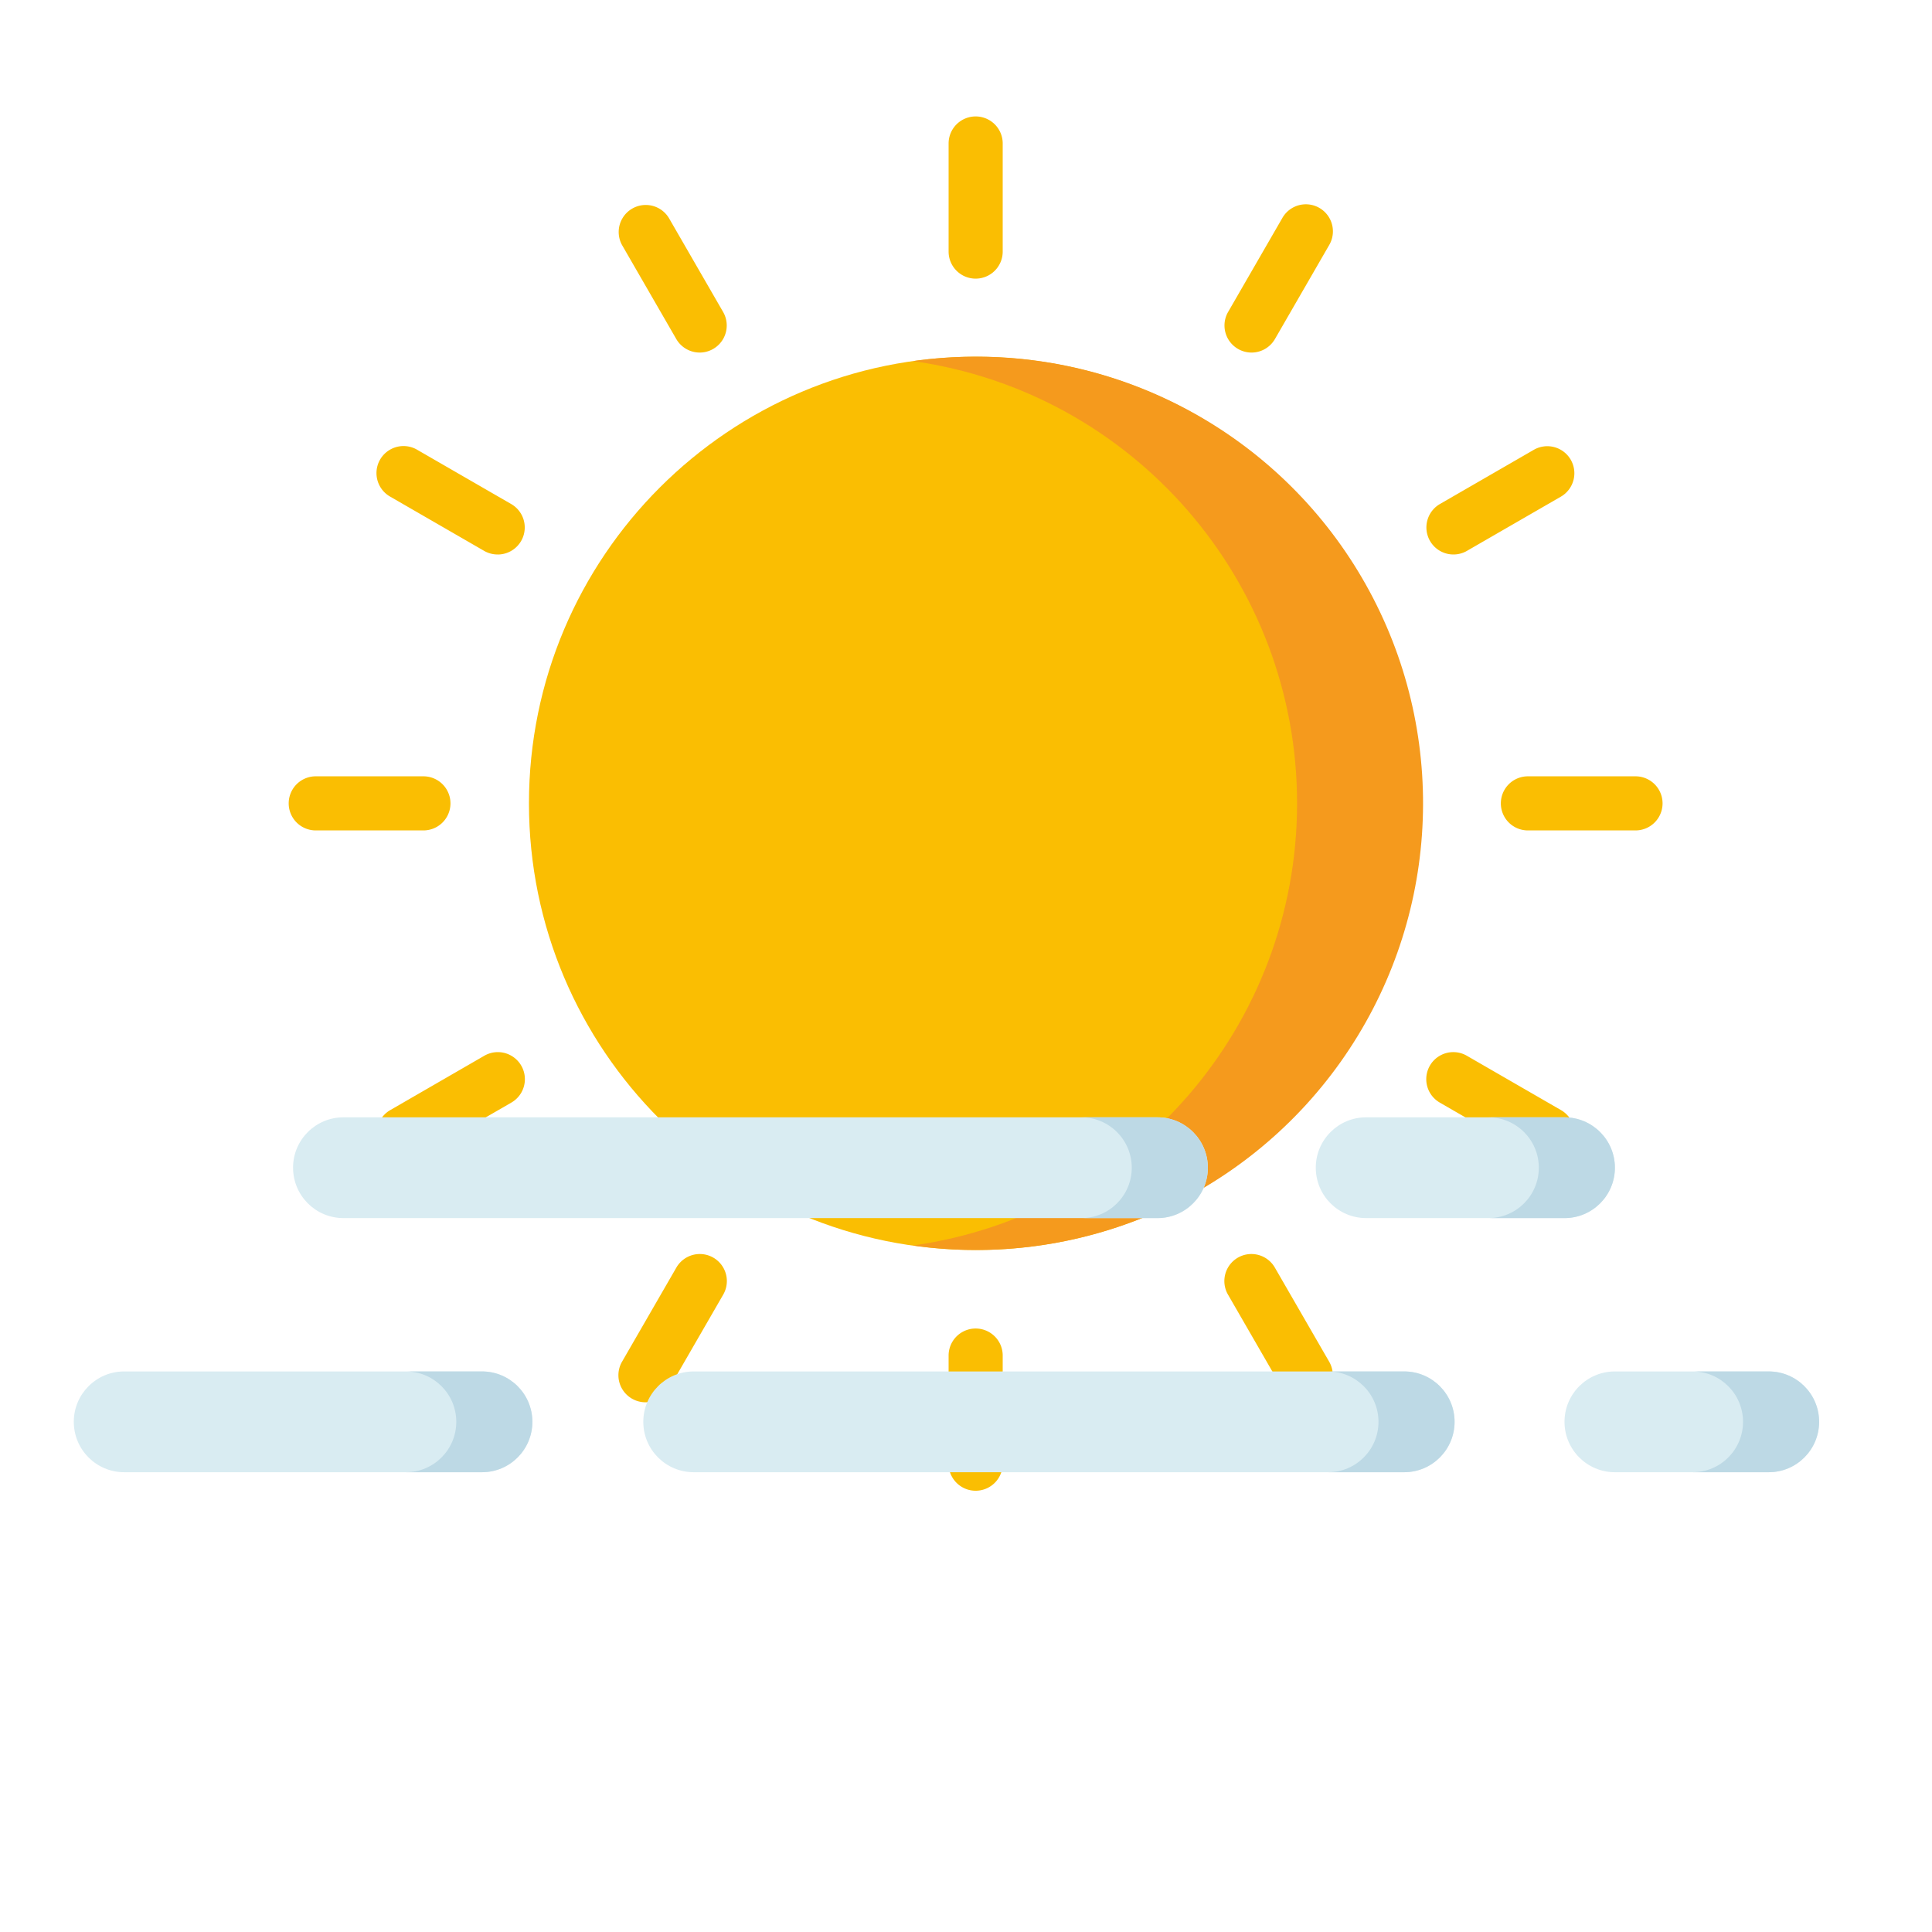 <?xml version="1.0" encoding="utf-8"?>
<svg viewBox="0 0 500 500" xmlns="http://www.w3.org/2000/svg">
  <g transform="matrix(1, 0, 0, 1, 8.96, 24.61)">
    <path fill="#fabe02" d="M 359.122 183.301 C 359.122 247.141 307.367 298.891 243.528 298.891 C 179.689 298.891 127.934 247.141 127.934 183.301 C 127.934 119.461 179.688 67.707 243.528 67.707 C 307.368 67.707 359.121 119.461 359.121 183.301 L 359.122 183.301 Z M 359.122 183.301" opacity="1" data-original="#fabe02"/>
    <path fill="#f59a1d" d="M 243.539 67.691 C 238.117 67.699 232.703 68.081 227.336 68.844 C 284.344 76.91 326.723 125.707 326.723 183.281 C 326.723 240.859 284.344 289.656 227.336 297.722 C 270.184 303.859 312.876 285.542 337.95 250.262 C 363.028 214.976 366.293 168.64 346.41 130.192 C 326.524 91.742 286.828 67.621 243.54 67.692 L 243.539 67.691 Z M 243.539 67.691" opacity="1" data-original="#f59a1d"/>
    <g fill="#fabe02" transform="matrix(1, 0, 0, 1, -53.738, 5.324)">
      <path d="M297.277 42.176c-3.867 0-7-3.137-7-7V7.082a7.001 7.001 0 0 1 14 0v28.086a6.99 6.99 0 0 1-2.047 4.953 6.991 6.991 0 0 1-4.953 2.055zM225.871 61.309a7.017 7.017 0 0 1-6.07-3.5L205.758 33.48a7.002 7.002 0 0 1 12.125-7l14.043 24.329a7.01 7.01 0 0 1-6.055 10.5zM173.59 113.566a6.997 6.997 0 0 1-3.512-.93L145.75 98.59a6.998 6.998 0 0 1-3.54-6.07 6.984 6.984 0 0 1 3.513-6.082 6.987 6.987 0 0 1 7.027.03l24.328 14.044a7 7 0 0 1 3.266 7.875 7.006 7.006 0 0 1-6.77 5.187zM420.941 113.566a6.995 6.995 0 0 1-6.77-5.183 6.996 6.996 0 0 1 3.263-7.88l24.328-14.046a7.006 7.006 0 0 1 9.523 2.586 7.002 7.002 0 0 1-2.523 9.539l-24.328 14.043a6.948 6.948 0 0 1-3.493.941zM368.66 61.309a7.01 7.01 0 0 1-6.055-10.5l14.043-24.329a7.01 7.01 0 0 1 6.07-3.543 7.002 7.002 0 0 1 6.055 10.543L374.73 57.81a7.004 7.004 0 0 1-6.07 3.5zM297.277 355.867c-3.867 0-7-3.133-7-7v-28.101a7.001 7.001 0 0 1 14 0v28.09a7 7 0 0 1-7 7.011zM468.156 184.977h-28.078a7.001 7.001 0 0 1 0-14h28.086a7.001 7.001 0 0 1 0 14zM154.477 184.977h-28.102a7.001 7.001 0 0 1 0-14h28.102a7.001 7.001 0 0 1 0 14zM382.719 332.977a7.007 7.007 0 0 1-6.074-3.5l-14.043-24.329a7.002 7.002 0 0 1 6.055-10.543 7.01 7.01 0 0 1 6.07 3.543l14.043 24.329a7.006 7.006 0 0 1 0 6.992 7.02 7.02 0 0 1-6.055 3.508zM445.254 270.422a6.984 6.984 0 0 1-3.492-.938l-24.328-14.046a6.988 6.988 0 0 1-3.54-6.07 6.992 6.992 0 0 1 3.512-6.083 6.987 6.987 0 0 1 7.028.031l24.328 14.043a6.999 6.999 0 0 1-3.508 13.063zM149.277 270.422a7.006 7.006 0 0 1-6.77-5.188 7 7 0 0 1 3.266-7.875l24.305-14.043a6.987 6.987 0 0 1 7.027-.03 6.992 6.992 0 0 1 3.512 6.081 6.988 6.988 0 0 1-3.539 6.07l-24.328 14.047a6.993 6.993 0 0 1-3.473.938zM211.813 332.977a7.02 7.02 0 0 1-6.055-3.508 7.006 7.006 0 0 1 0-6.992l14.043-24.329a7.01 7.01 0 0 1 6.07-3.543 7.002 7.002 0 0 1 6.055 10.543l-14.043 24.329a7.017 7.017 0 0 1-6.07 3.5zm0 0" fill="#fabe02" opacity="1" data-original="#fabe02"/>
    </g>
    <g transform="matrix(1, 0, 0, 1, 126.468, 33.713)">
      <g fill="#bdd9e5" transform="matrix(1, 0, 0, 1, -163.352, 204.867)">
        <g transform="matrix(1, 0, 0, 1, 47.022, -253.137)">
          <g fill="#168aa5"/>
          <path fill="#d9ecf2" d="M160.43 344.875h183.879c7.203 0 13.039 5.84 13.039 13.04 0 7.202-5.836 13.042-13.04 13.042H160.43c-7.203 0-13.043-5.84-13.043-13.043 0-7.2 5.84-13.039 13.043-13.039zm160.996-52.727c0 7.204 5.836 13.04 13.039 13.04H385.8c7.199 0 13.039-5.836 13.039-13.04 0-7.203-5.84-13.039-13.04-13.039h-51.34c-7.198 0-13.034 5.84-13.034 13.04zm-264.68 0c0 7.204 5.84 13.04 13.043 13.04h210.664c7.2 0 13.04-5.836 13.04-13.04 0-7.203-5.84-13.039-13.04-13.039H69.785c-7.203 0-13.043 5.836-13.043 13.04zM0 357.914c0 7.203 5.84 13.043 13.04 13.043h92.6c7.2 0 13.04-5.84 13.04-13.043 0-7.2-5.84-13.039-13.04-13.039H13.048C5.844 344.871 0 350.711 0 357.915zm385.797 0c0 7.203 5.836 13.043 13.039 13.043h39.812c7.204 0 13.04-5.84 13.04-13.043 0-7.2-5.836-13.039-13.04-13.039h-39.82c-7.2.004-13.031 5.844-13.031 13.04zm0 0" opacity="1" data-original="#d9ecf2"/>
          <path fill="#bdd9e5" d="M379.145 292.152c0 7.203-5.84 13.04-13.04 13.04h19.692c7.2 0 13.039-5.837 13.039-13.04s-5.84-13.039-13.04-13.039h-19.69c7.199 0 13.039 5.836 13.039 13.04zM273.8 292.152c0 7.203-5.84 13.04-13.038 13.04h19.691c7.2 0 13.04-5.837 13.04-13.04s-5.84-13.039-13.04-13.039h-19.691c7.199 0 13.039 5.836 13.039 13.04zM438.648 344.875h-19.691c7.2 0 13.04 5.84 13.04 13.04 0 7.202-5.84 13.042-13.04 13.042h19.691c7.204 0 13.04-5.84 13.04-13.043 0-7.2-5.836-13.039-13.04-13.039zM344.309 344.875h-19.696c7.2 0 13.04 5.84 13.04 13.04 0 7.202-5.84 13.042-13.04 13.042h19.692c7.199 0 13.039-5.84 13.039-13.043 0-7.2-5.84-13.039-13.04-13.039zM105.64 344.875H85.95c7.198 0 13.038 5.84 13.038 13.04 0 7.202-5.84 13.042-13.039 13.042h19.692c7.199 0 13.039-5.84 13.039-13.043 0-7.2-5.84-13.039-13.04-13.039zm0 0" opacity="1" data-original="#bdd9e5"/>
        </g>
      </g>
    </g>
  </g>
</svg>